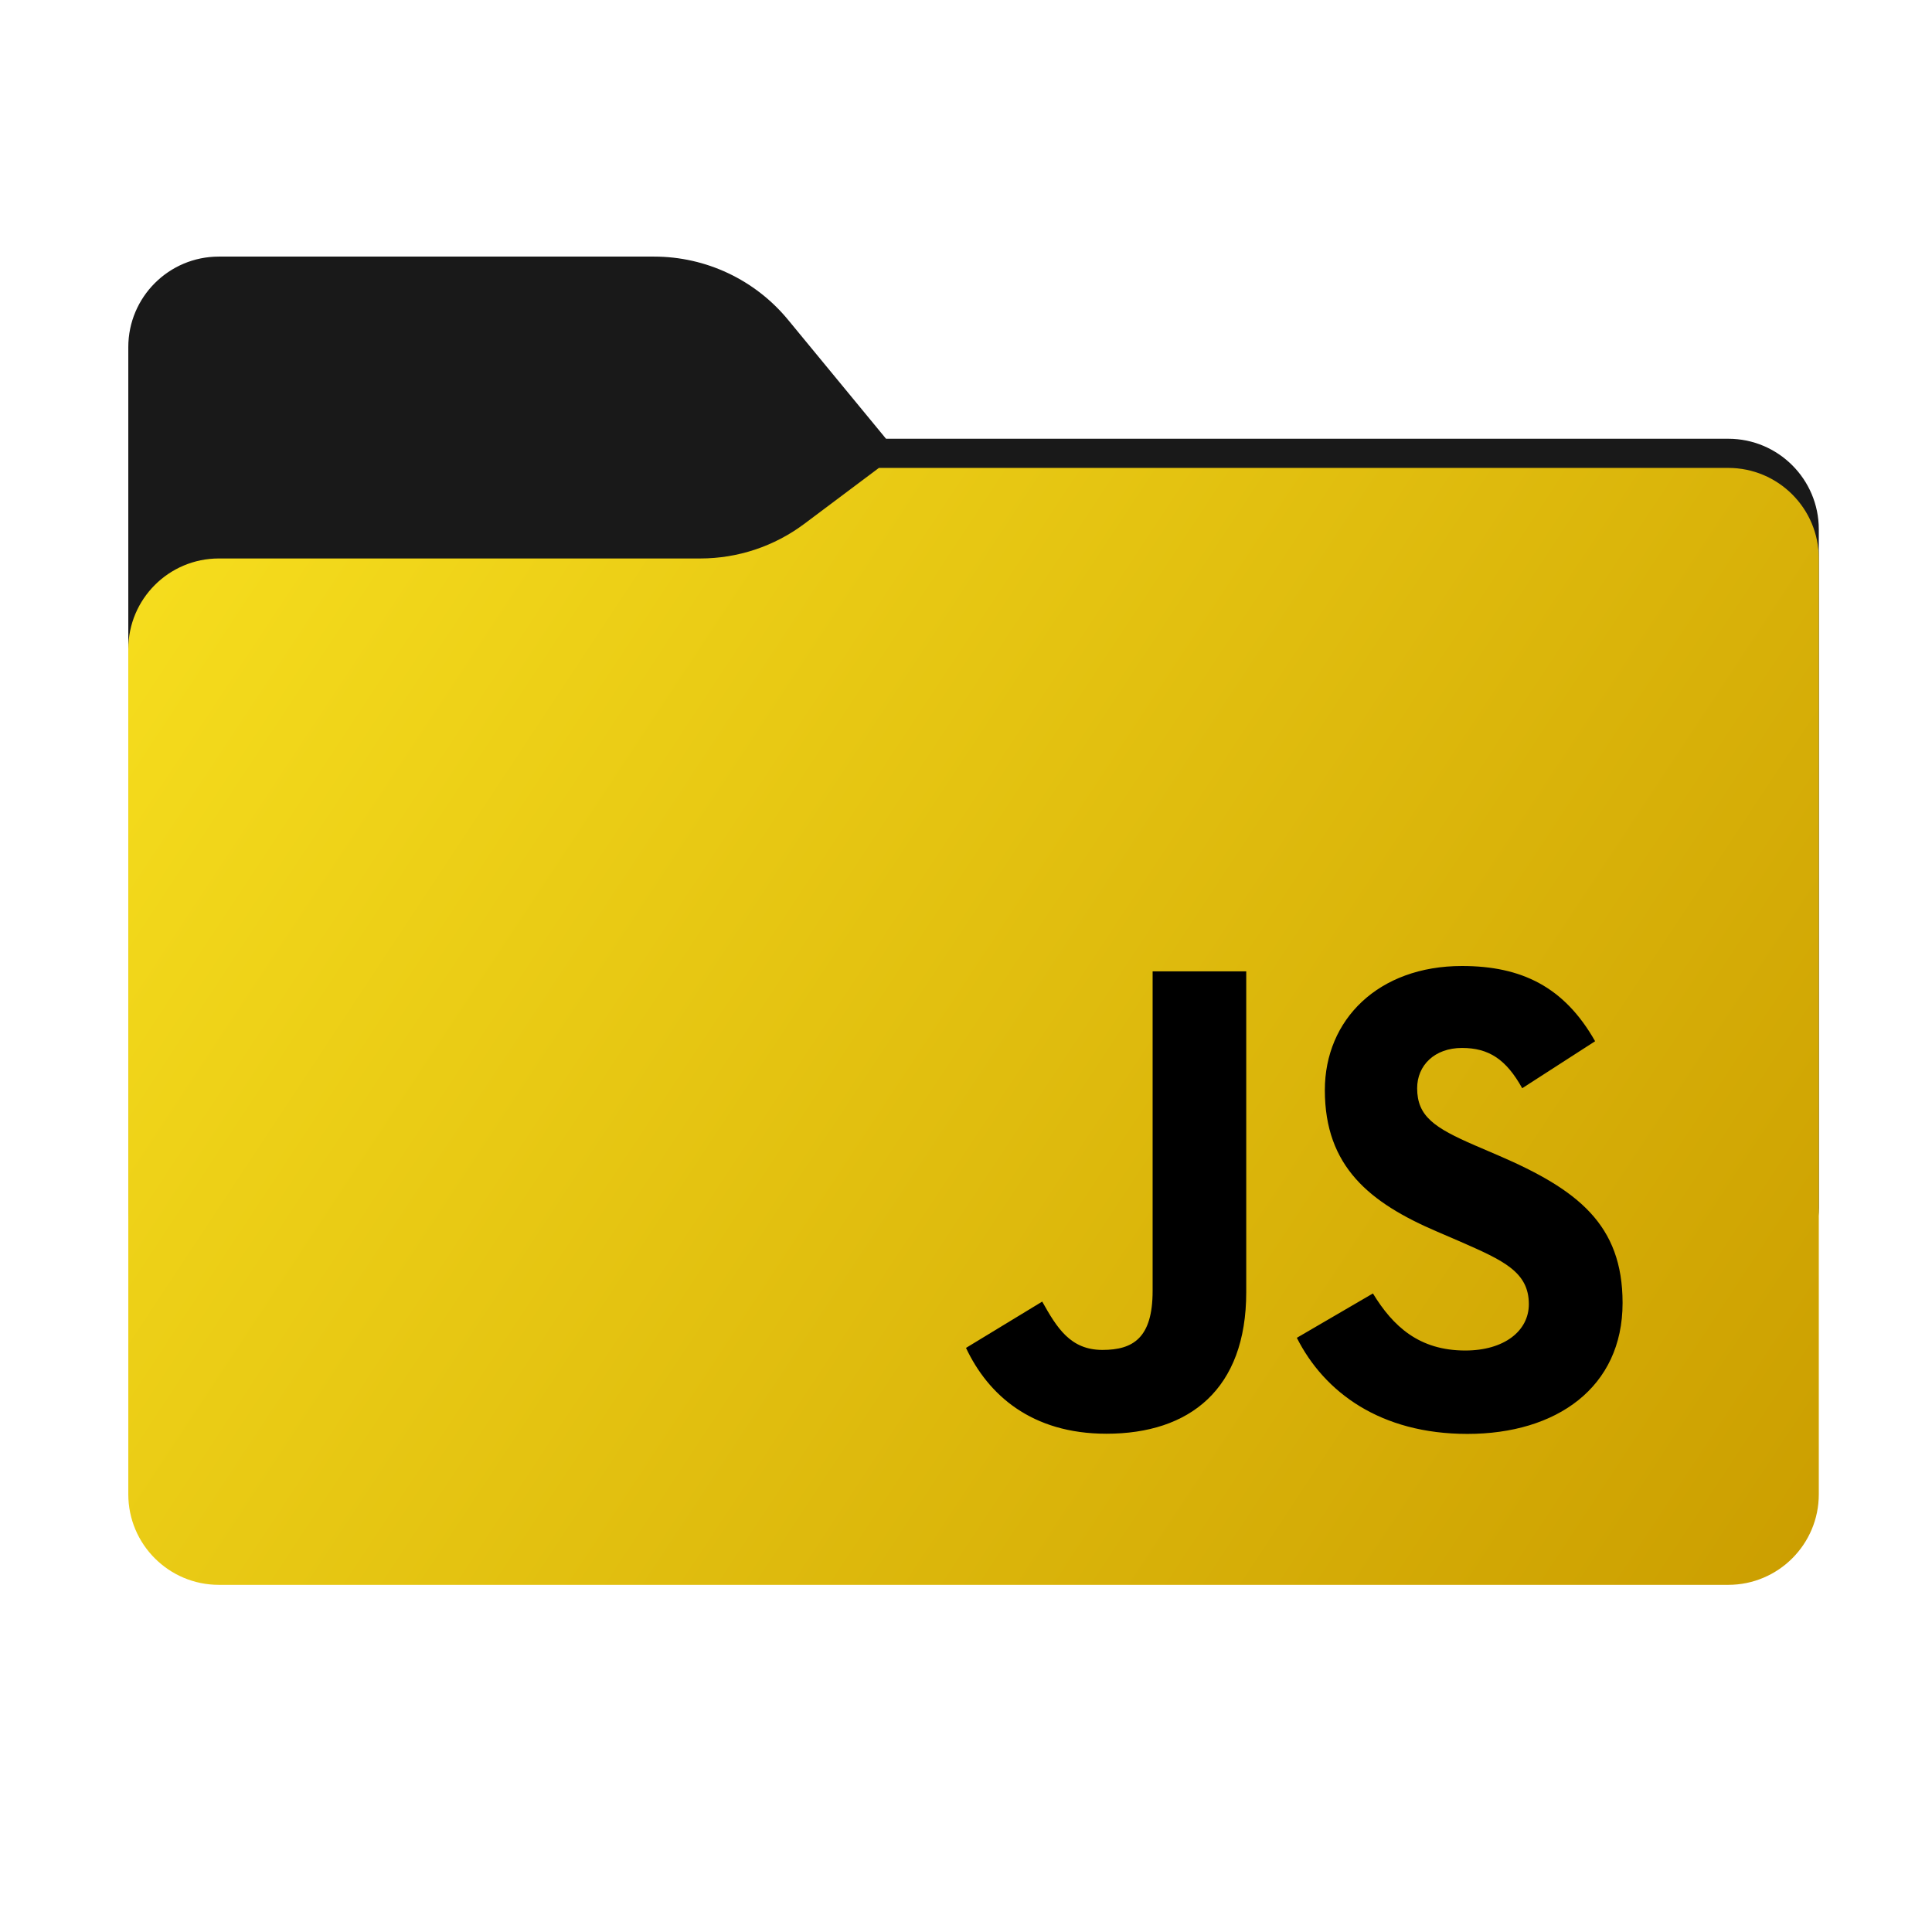 <svg width="256" height="256" viewBox="0 0 256 256" fill="none" xmlns="http://www.w3.org/2000/svg">
<path fill-rule="evenodd" clip-rule="evenodd" d="M104.425 42.378C100.056 37.073 93.544 34 86.671 34H29C22.373 34 17 39.373 17 46V58.137V68.2V160C17 166.627 22.373 172 29 172H229C235.627 172 241 166.627 241 160V70.137C241 63.51 235.627 58.137 229 58.137H117.404L104.425 42.378Z" fill="#191919"/>
<mask id="mask0_538_12128" style="mask-type:alpha" maskUnits="userSpaceOnUse" x="17" y="34" width="224" height="138">
<path fill-rule="evenodd" clip-rule="evenodd" d="M104.425 42.378C100.056 37.073 93.544 34 86.671 34H29C22.373 34 17 39.373 17 46V58.137V68.2V160C17 166.627 22.373 172 29 172H229C235.627 172 241 166.627 241 160V70.137C241 63.51 235.627 58.137 229 58.137H117.404L104.425 42.378Z" fill="url(#paint0_linear_538_12128)"/>
</mask>
<g mask="url(#mask0_538_12128)">
<g style="mix-blend-mode:multiply" filter="url(#filter0_f_538_12128)">
<path fill-rule="evenodd" clip-rule="evenodd" d="M92.789 74C97.764 74 102.605 72.387 106.586 69.402L116.459 62H229C235.627 62 241 67.373 241 74V108V160C241 166.627 235.627 172 229 172H29C22.373 172 17 166.627 17 160L17 108V86C17 79.373 22.373 74 29 74H87H92.789Z" fill="black" fill-opacity="0.3"/>
</g>
</g>
<g filter="url(#filter1_ii_538_12128)">
<path fill-rule="evenodd" clip-rule="evenodd" d="M92.789 74C97.764 74 102.605 72.387 106.586 69.402L116.459 62H229C235.627 62 241 67.373 241 74V108V198C241 204.627 235.627 210 229 210H29C22.373 210 17 204.627 17 198L17 108V86C17 79.373 22.373 74 29 74H87H92.789Z" fill="url(#paint1_linear_538_12128)"/>
</g>
<path d="M181.92 171.389C184.579 175.747 188.038 178.95 194.157 178.95C199.297 178.95 202.58 176.371 202.58 172.809C202.58 168.539 199.207 167.027 193.549 164.543L190.448 163.207C181.496 159.38 175.549 154.584 175.549 144.447C175.549 135.109 182.638 128 193.717 128C201.604 128 207.274 130.755 211.36 137.969L201.7 144.195C199.573 140.367 197.279 138.859 193.717 138.859C190.083 138.859 187.78 141.172 187.78 144.195C187.78 147.93 190.085 149.442 195.408 151.756L198.509 153.089C209.049 157.626 215 162.25 215 172.649C215 183.859 206.226 190 194.444 190C182.923 190 175.48 184.49 171.838 177.267L181.92 171.389ZM138.098 172.468C140.047 175.938 141.819 178.872 146.081 178.872C150.157 178.872 152.728 177.271 152.728 171.048V128.711H165.133V171.216C165.133 184.109 157.602 189.977 146.609 189.977C136.677 189.977 130.925 184.818 128 178.604L138.098 172.468Z" fill="black"/>
<defs>
<filter id="filter0_f_538_12128" x="-20" y="25" width="298" height="184" filterUnits="userSpaceOnUse" color-interpolation-filters="sRGB">
<feFlood flood-opacity="0" result="BackgroundImageFix"/>
<feBlend mode="normal" in="SourceGraphic" in2="BackgroundImageFix" result="shape"/>
<feGaussianBlur stdDeviation="18.5" result="effect1_foregroundBlur_538_12128"/>
</filter>
<filter id="filter1_ii_538_12128" x="17" y="62" width="224" height="148" filterUnits="userSpaceOnUse" color-interpolation-filters="sRGB">
<feFlood flood-opacity="0" result="BackgroundImageFix"/>
<feBlend mode="normal" in="SourceGraphic" in2="BackgroundImageFix" result="shape"/>
<feColorMatrix in="SourceAlpha" type="matrix" values="0 0 0 0 0 0 0 0 0 0 0 0 0 0 0 0 0 0 127 0" result="hardAlpha"/>
<feOffset dy="-4"/>
<feComposite in2="hardAlpha" operator="arithmetic" k2="-1" k3="1"/>
<feColorMatrix type="matrix" values="0 0 0 0 0 0 0 0 0 0 0 0 0 0 0 0 0 0 0.25 0"/>
<feBlend mode="normal" in2="shape" result="effect1_innerShadow_538_12128"/>
<feColorMatrix in="SourceAlpha" type="matrix" values="0 0 0 0 0 0 0 0 0 0 0 0 0 0 0 0 0 0 127 0" result="hardAlpha"/>
<feOffset dy="4"/>
<feComposite in2="hardAlpha" operator="arithmetic" k2="-1" k3="1"/>
<feColorMatrix type="matrix" values="0 0 0 0 1 0 0 0 0 1 0 0 0 0 1 0 0 0 0.25 0"/>
<feBlend mode="normal" in2="effect1_innerShadow_538_12128" result="effect2_innerShadow_538_12128"/>
</filter>
<linearGradient id="paint0_linear_538_12128" x1="17" y1="34" x2="197.768" y2="215.142" gradientUnits="userSpaceOnUse">
<stop stop-color="#05815D"/>
<stop offset="1" stop-color="#0C575F"/>
</linearGradient>
<linearGradient id="paint1_linear_538_12128" x1="17" y1="62" x2="241" y2="210" gradientUnits="userSpaceOnUse">
<stop stop-color="#F7DF1E"/>
<stop offset="1" stop-color="#CB9E00"/>
</linearGradient>
</defs>
</svg>
